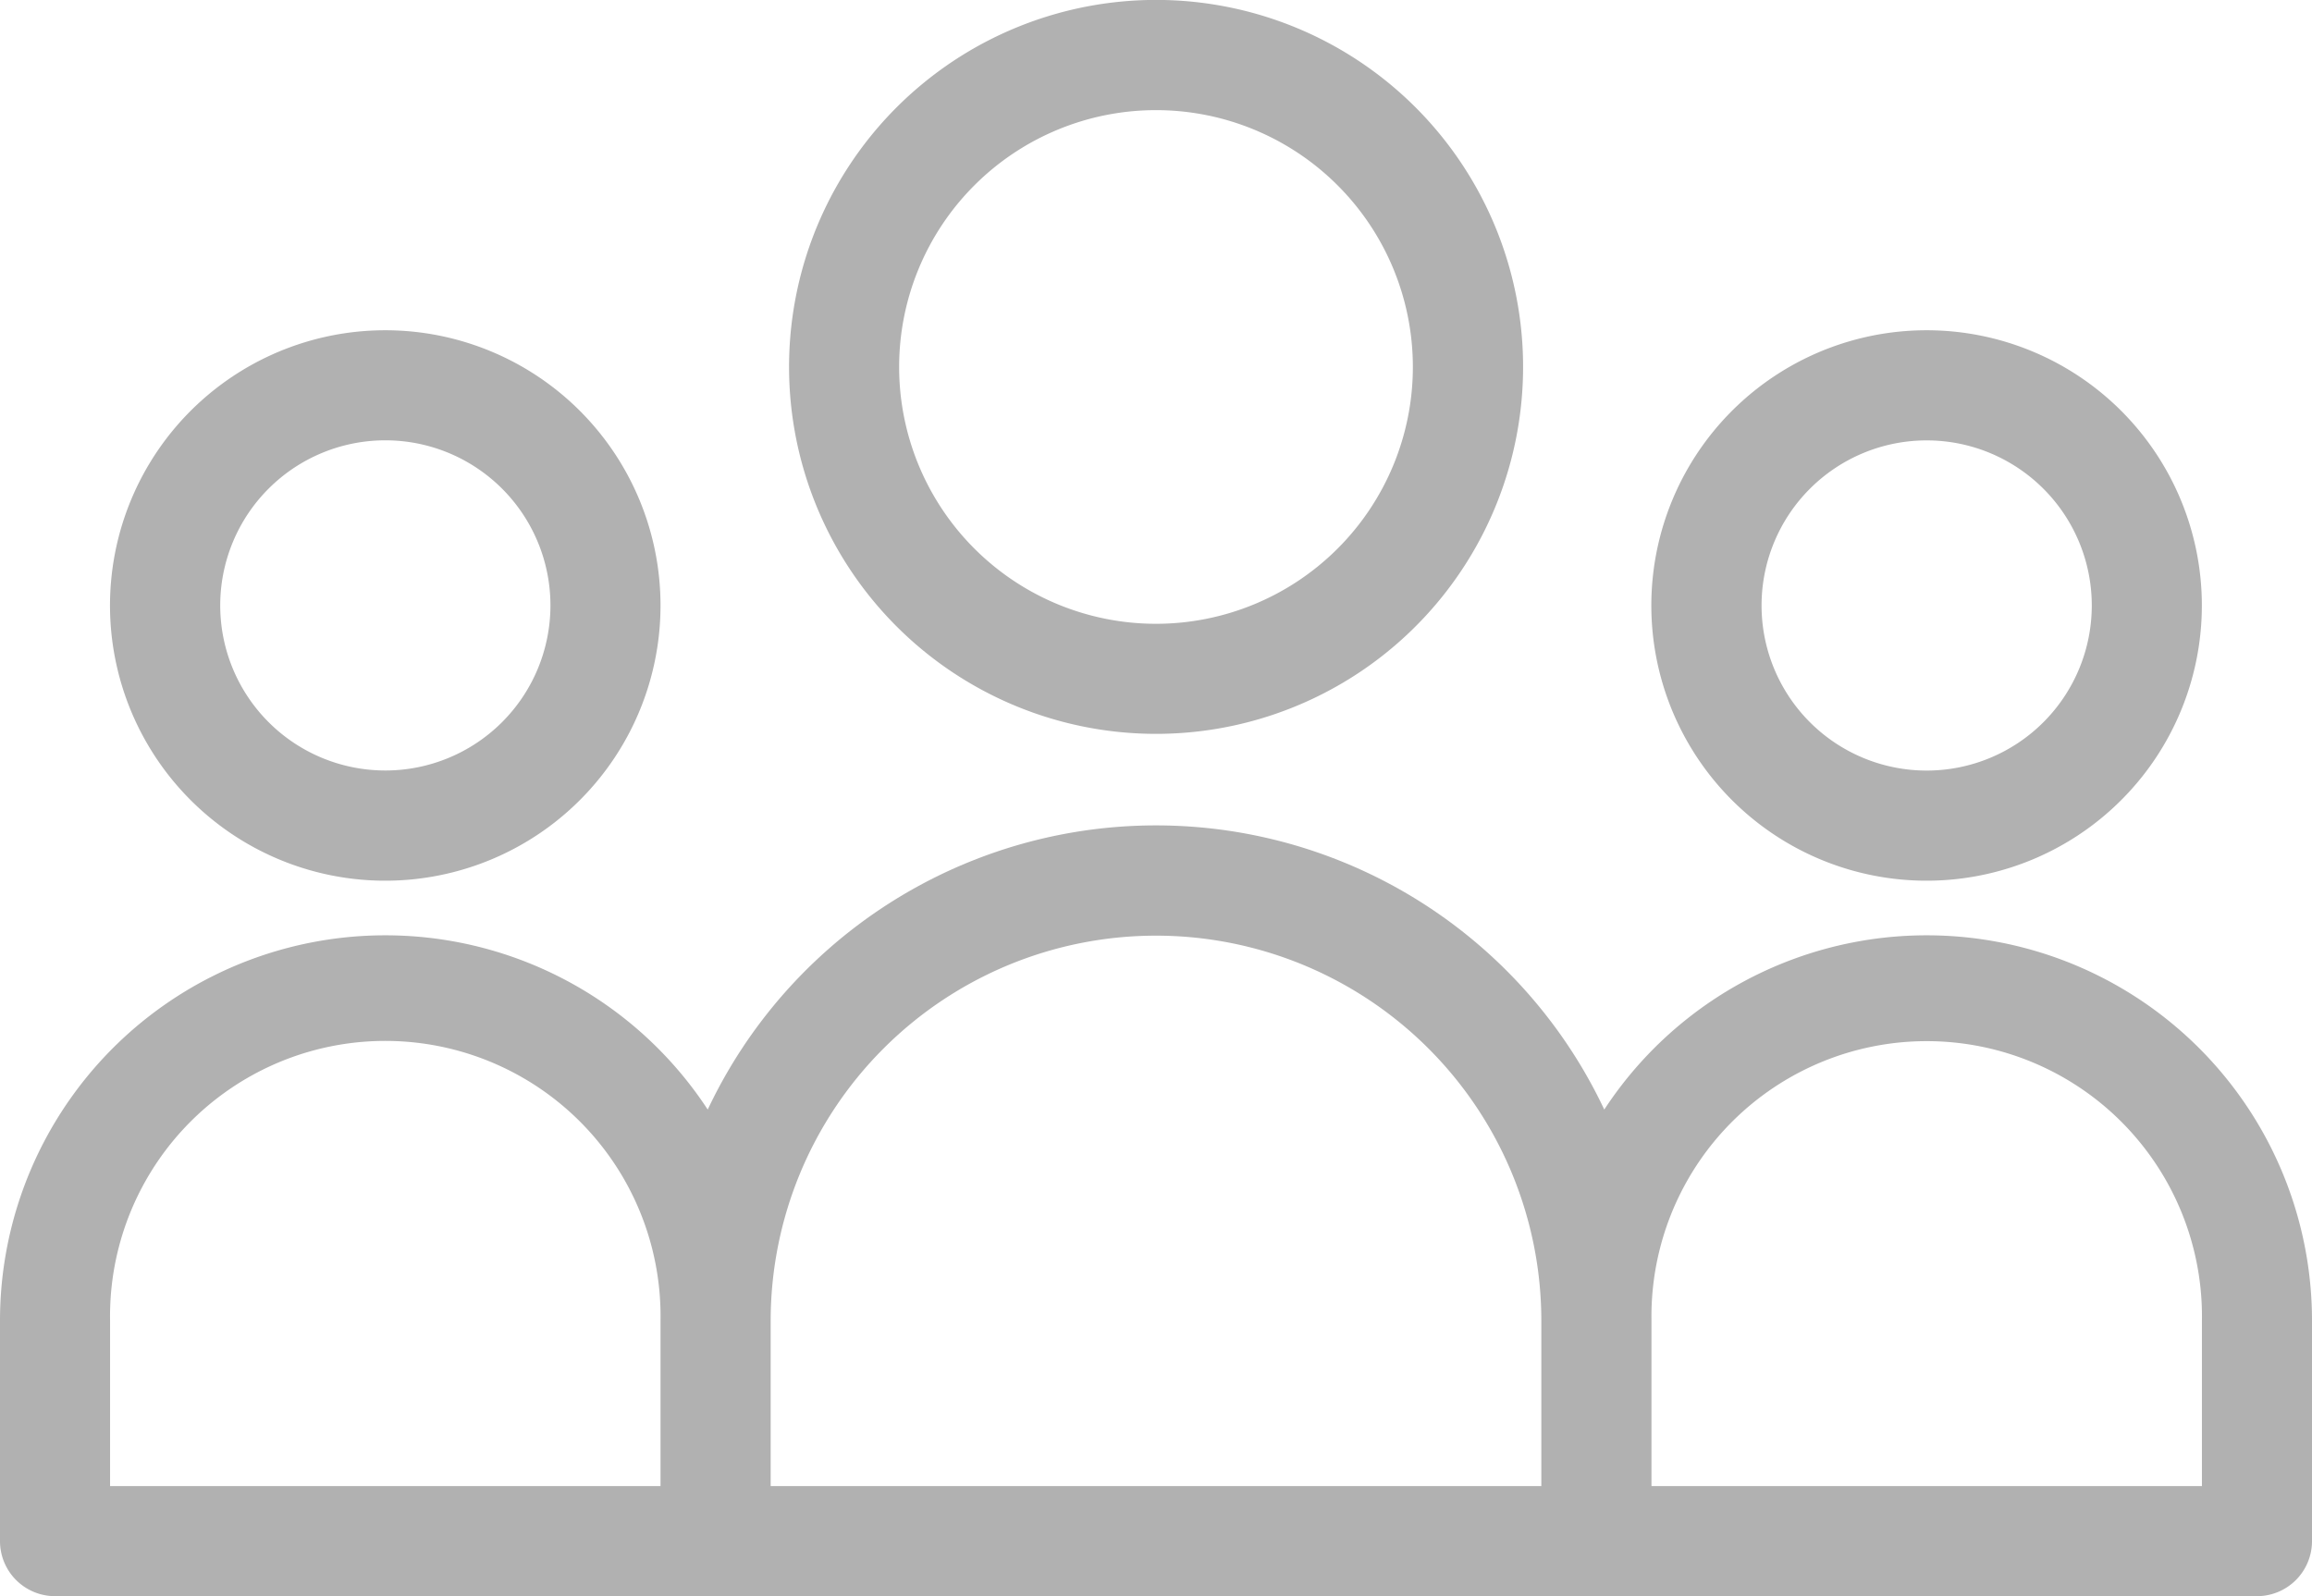 <svg xmlns="http://www.w3.org/2000/svg" width="30.414" height="21" viewBox="0 0 30.414 21">
  <g id="Group_89095" data-name="Group 89095" transform="translate(-1.5 -5)">
    <g id="Group_89095-2" data-name="Group 89095" transform="translate(1.5 5)">
      <path id="Path_37288" data-name="Path 37288" d="M13.494,14.655A4.828,4.828,0,1,0,8.667,9.828,4.828,4.828,0,0,0,13.494,14.655Zm0-1.448a3.379,3.379,0,1,0-3.379-3.379A3.379,3.379,0,0,0,13.494,13.207Z" transform="translate(1.713 -5)" fill="#b1b1b1" fill-rule="evenodd"/>
      <path id="Path_37289" data-name="Path 37289" d="M9.741,11.621A3.621,3.621,0,1,1,6.121,8,3.621,3.621,0,0,1,9.741,11.621Zm-1.448,0A2.172,2.172,0,1,1,6.121,9.448,2.172,2.172,0,0,1,8.293,11.621Z" transform="translate(-1.052 -3.655)" fill="#b1b1b1" fill-rule="evenodd"/>
      <path id="Path_37290" data-name="Path 37290" d="M1.5,21.914v-2.9a5.069,5.069,0,0,1,9.31-2.778,6.52,6.52,0,0,1,11.794,0,5.069,5.069,0,0,1,9.31,2.778v2.9a.724.724,0,0,1-.724.724H2.224A.724.724,0,0,1,1.5,21.914Zm1.448-2.9a3.621,3.621,0,1,1,7.241,0V21.19H2.948ZM30.466,21.19V19.017a3.621,3.621,0,1,0-7.241,0V21.19Zm-8.69,0V19.017a5.069,5.069,0,1,0-10.138,0V21.19Z" transform="translate(-1.5 -1.638)" fill="#b1b1b1" fill-rule="evenodd"/>
      <path id="Path_37291" data-name="Path 37291" d="M23.741,11.621A3.621,3.621,0,1,1,20.121,8,3.621,3.621,0,0,1,23.741,11.621Zm-1.448,0a2.172,2.172,0,1,1-2.172-2.172A2.172,2.172,0,0,1,22.293,11.621Z" transform="translate(5.224 -3.655)" fill="#b1b1b1" fill-rule="evenodd"/>
    </g>
  </g>
</svg>
